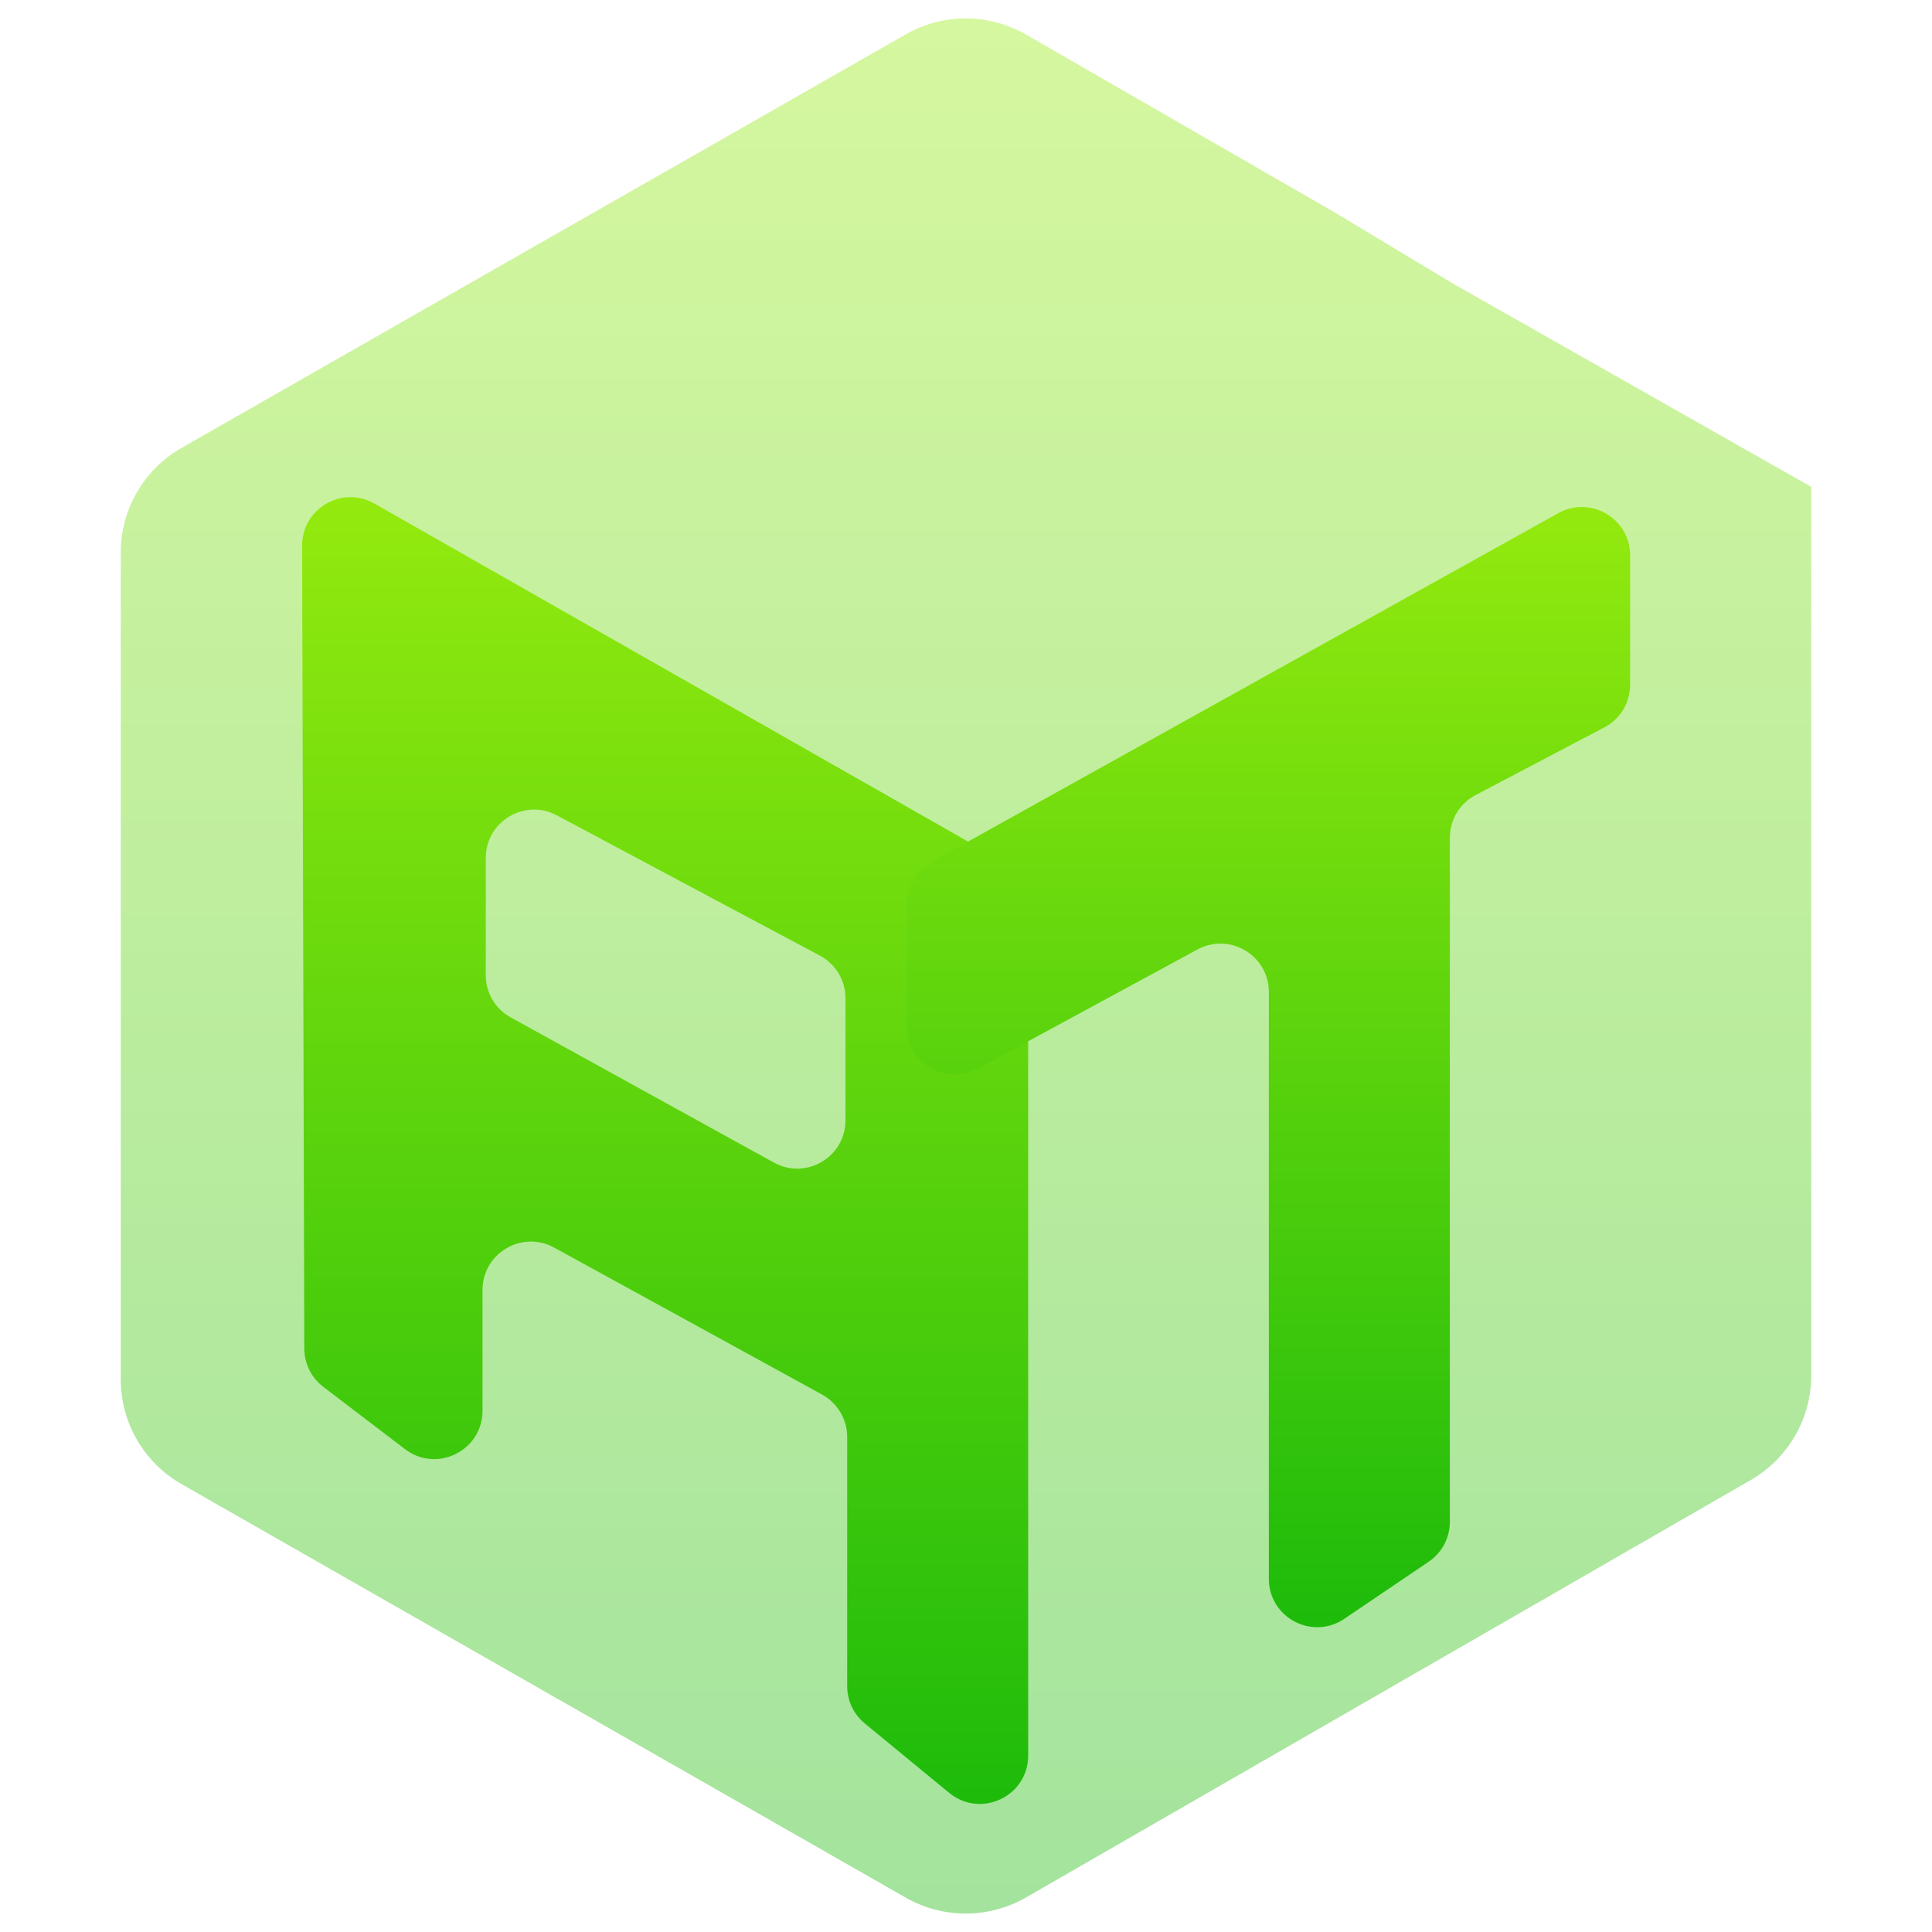 <svg width="16" height="16" viewBox="0 0 16 16" fill="none" xmlns="http://www.w3.org/2000/svg">
<g clip-path="url(#clip0_311_506)">
<path opacity="0.4" d="M8.497 0.286L11.065 1.766L12.037 2.351L15 4.032L15 11.39C15 11.748 14.809 12.078 14.499 12.257L8.497 15.714C8.189 15.891 7.81 15.892 7.502 15.716L1.504 12.291C1.192 12.113 1 11.782 1 11.423V4.577C1 4.218 1.192 3.887 1.504 3.709L7.502 0.284C7.81 0.108 8.189 0.109 8.497 0.286Z" fill="url(#paint0_linear_311_506)"/>
<path d="M3.1 4.17C2.833 4.018 2.501 4.212 2.502 4.519L2.52 11.168C2.52 11.292 2.578 11.409 2.677 11.485L3.354 12.001C3.617 12.202 3.996 12.014 3.996 11.683V10.683C3.996 10.379 4.322 10.186 4.589 10.332L6.808 11.549C6.936 11.62 7.016 11.754 7.016 11.9V13.964C7.016 14.084 7.069 14.197 7.162 14.273L7.861 14.848C8.122 15.062 8.515 14.877 8.515 14.539V7.485C8.515 7.341 8.438 7.209 8.313 7.138L3.1 4.17ZM7.002 9.277C7.002 9.582 6.676 9.775 6.409 9.628L4.23 8.426C4.102 8.356 4.023 8.222 4.023 8.076V7.105C4.023 6.803 4.345 6.61 4.611 6.752L6.79 7.914C6.921 7.984 7.002 8.12 7.002 8.267V9.277Z" fill="url(#paint1_linear_311_506)"/>
<path d="M13.5 4.599C13.5 4.294 13.172 4.101 12.905 4.25L7.714 7.138C7.587 7.209 7.508 7.343 7.508 7.488V8.497C7.508 8.801 7.832 8.994 8.099 8.849L9.917 7.863C10.183 7.719 10.508 7.912 10.508 8.215V13.075C10.508 13.396 10.866 13.586 11.132 13.407L11.831 12.934C11.941 12.86 12.007 12.736 12.007 12.603V6.938C12.007 6.789 12.089 6.653 12.221 6.584L13.286 6.024C13.418 5.955 13.5 5.819 13.5 5.67V4.599Z" fill="url(#paint2_linear_311_506)"/>
</g>
<defs>
<linearGradient id="paint0_linear_311_506" x1="8" y1="0" x2="8" y2="16" gradientUnits="userSpaceOnUse">
<stop stop-color="#97EB0E"/>
<stop offset="1" stop-color="#19B90B"/>
</linearGradient>
<linearGradient id="paint1_linear_311_506" x1="5.508" y1="3.829" x2="5.508" y2="15.385" gradientUnits="userSpaceOnUse">
<stop stop-color="#97EB0E"/>
<stop offset="1" stop-color="#19B90B"/>
</linearGradient>
<linearGradient id="paint2_linear_311_506" x1="10.504" y1="3.919" x2="10.504" y2="13.829" gradientUnits="userSpaceOnUse">
<stop stop-color="#97EB0E"/>
<stop offset="1" stop-color="#19B90B"/>
</linearGradient>
<clipPath id="clip0_311_506">
<rect width="16" height="16" fill="white"/>
</clipPath>
</defs>
</svg>
